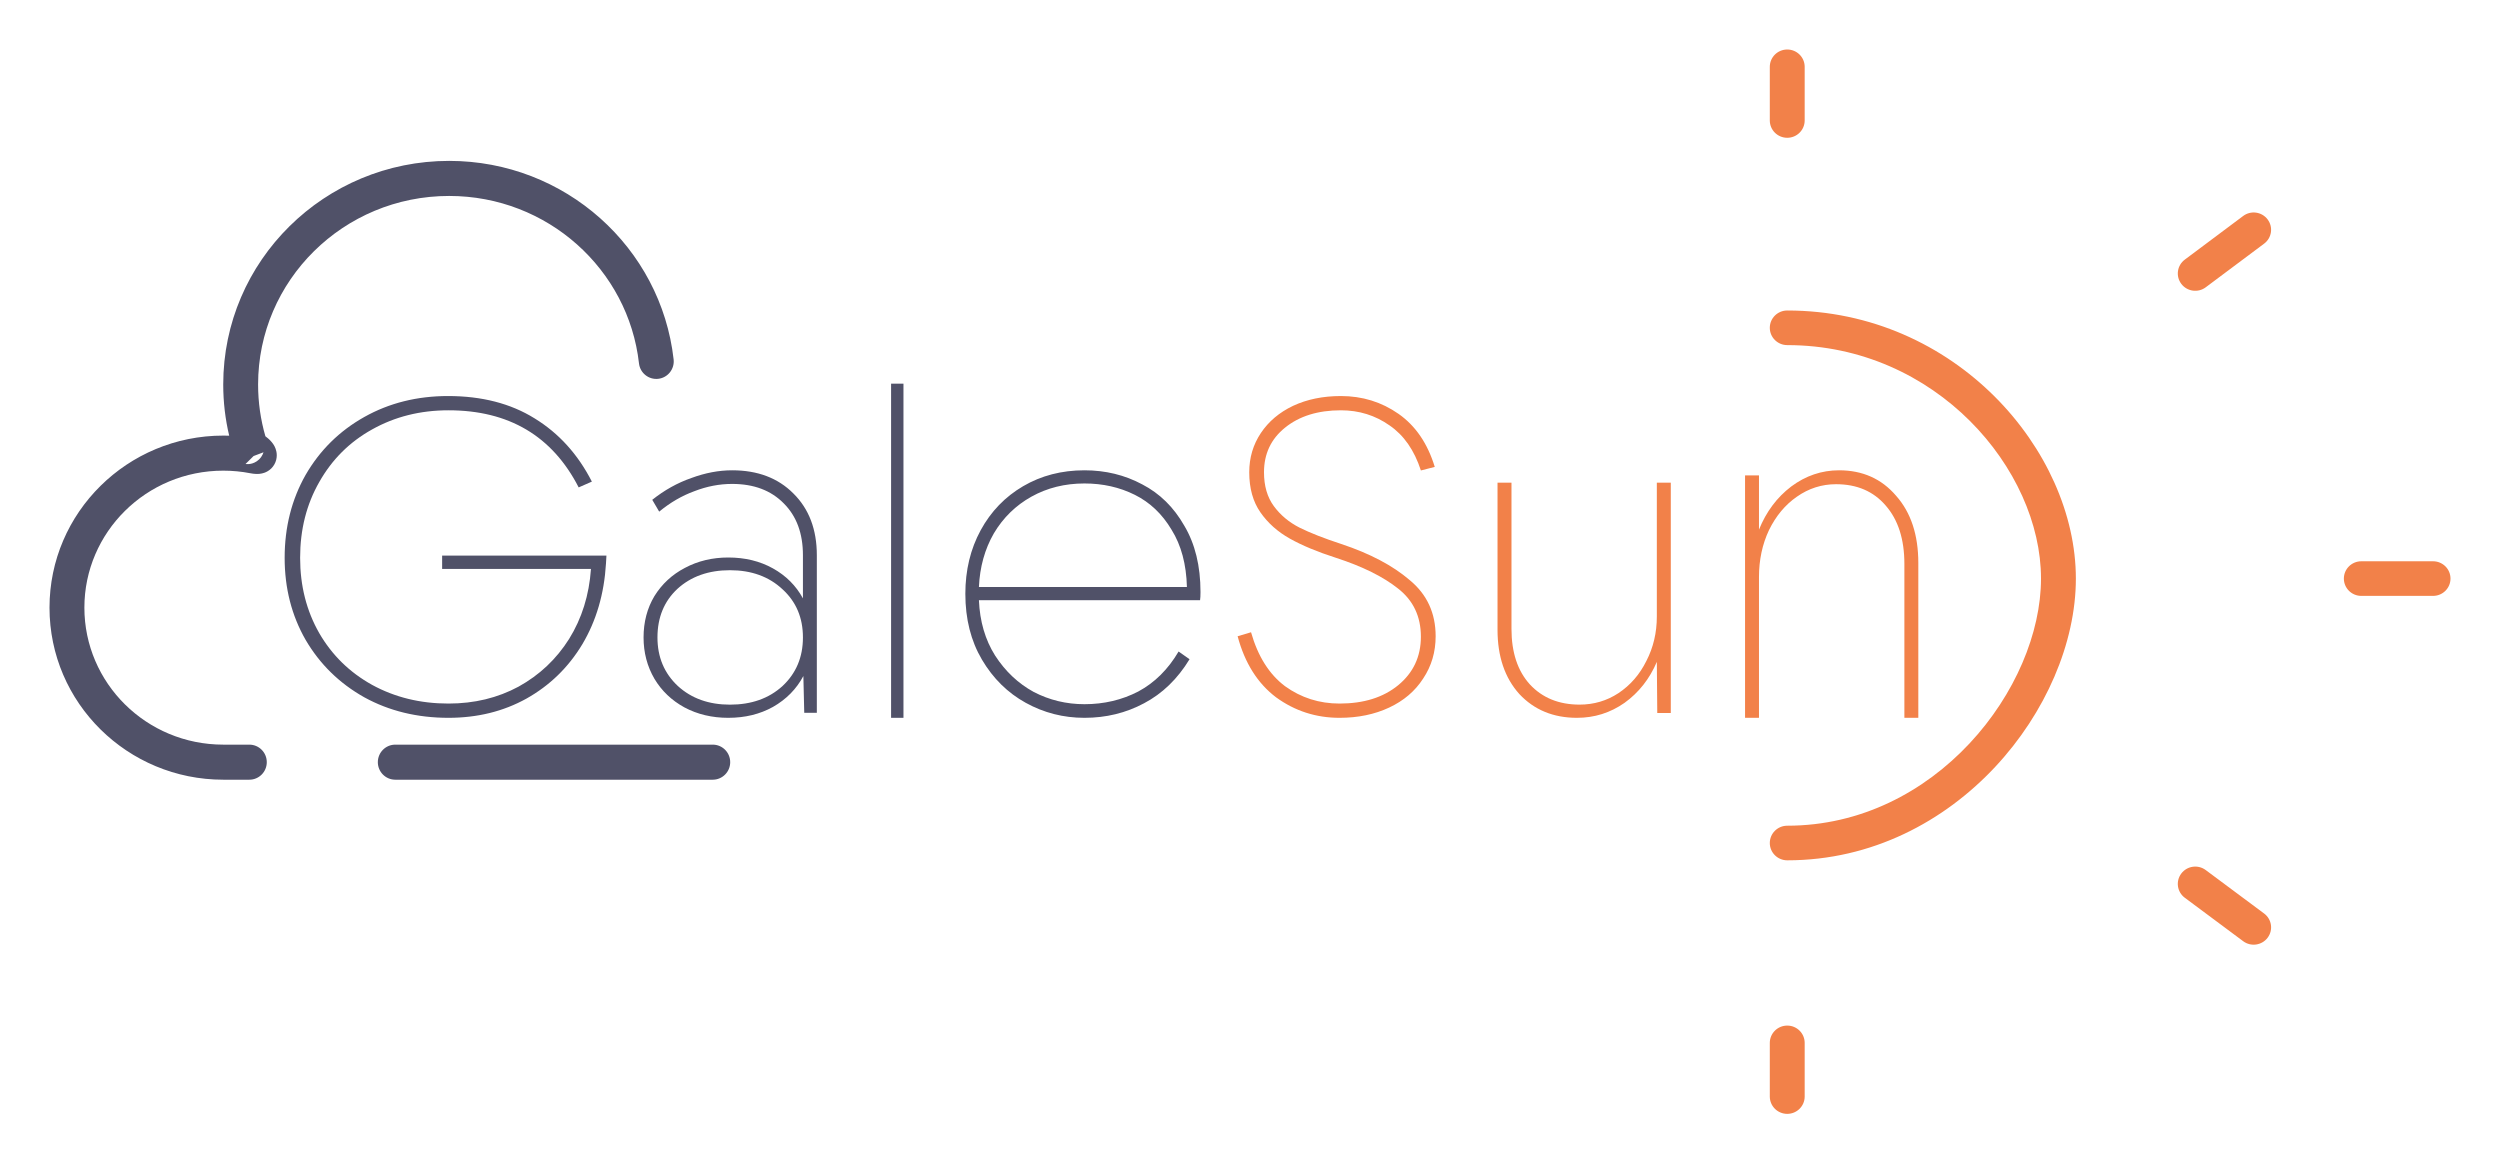 <svg width="202" height="94" viewBox="0 0 202 94" fill="none" xmlns="http://www.w3.org/2000/svg">
<g filter="url(#filter0_d_493_213)">
<path d="M153.874 41.566C153.874 39.568 153.37 37.995 152.362 36.846C151.377 35.698 150.04 35.124 148.352 35.124C147.203 35.124 146.147 35.461 145.186 36.135C144.248 36.784 143.497 37.683 142.935 38.831C142.395 39.98 142.126 41.241 142.126 42.614V54H141V34.412H142.126V38.794C142.712 37.346 143.58 36.185 144.729 35.311C145.901 34.437 147.191 34 148.598 34C150.497 34 152.034 34.687 153.206 36.06C154.402 37.408 155 39.218 155 41.491V54H153.874V41.566Z" fill="#F28149"/>
<path d="M127.418 54C125.514 54 123.962 53.36 122.763 52.079C121.588 50.774 121 49.042 121 46.884V35H122.128V46.813C122.128 48.71 122.622 50.205 123.61 51.296C124.62 52.387 125.961 52.933 127.63 52.933C128.782 52.933 129.828 52.624 130.768 52.008C131.732 51.367 132.484 50.501 133.025 49.41C133.589 48.319 133.872 47.121 133.872 45.816V35H135V53.609H133.907L133.872 49.481C133.284 50.857 132.414 51.96 131.262 52.79C130.11 53.597 128.829 54 127.418 54Z" fill="#F28149"/>
<path d="M108.235 54C106.333 54 104.623 53.448 103.106 52.343C101.613 51.215 100.578 49.571 100 47.41L101.084 47.086C101.637 49.031 102.552 50.483 103.828 51.443C105.129 52.38 106.597 52.848 108.235 52.848C110.185 52.848 111.762 52.355 112.966 51.371C114.194 50.363 114.808 49.054 114.808 47.446C114.808 45.813 114.194 44.517 112.966 43.557C111.762 42.596 110.089 41.768 107.946 41.072C106.453 40.592 105.213 40.076 104.226 39.523C103.239 38.971 102.444 38.263 101.842 37.399C101.24 36.535 100.939 35.454 100.939 34.158C100.939 32.981 101.252 31.925 101.878 30.989C102.504 30.053 103.371 29.32 104.479 28.792C105.61 28.264 106.898 28 108.343 28C110.077 28 111.63 28.48 113.002 29.44C114.375 30.401 115.35 31.829 115.928 33.726L114.808 34.014C114.278 32.381 113.436 31.169 112.28 30.377C111.124 29.561 109.812 29.152 108.343 29.152C106.489 29.152 104.984 29.62 103.828 30.557C102.697 31.469 102.131 32.669 102.131 34.158C102.131 35.262 102.396 36.175 102.926 36.895C103.455 37.615 104.141 38.191 104.984 38.623C105.851 39.055 106.983 39.499 108.379 39.956C110.691 40.724 112.533 41.696 113.905 42.873C115.302 44.025 116 45.537 116 47.41C116 48.682 115.663 49.823 114.989 50.831C114.339 51.839 113.424 52.62 112.244 53.172C111.064 53.724 109.728 54 108.235 54Z" fill="#F28149"/>
<path d="M87.624 54C85.925 54 84.345 53.596 82.883 52.789C81.42 51.982 80.241 50.82 79.344 49.303C78.448 47.786 78 46.012 78 43.982C78 42.073 78.413 40.361 79.238 38.844C80.064 37.327 81.208 36.141 82.67 35.284C84.133 34.428 85.784 34 87.624 34C89.322 34 90.879 34.379 92.294 35.138C93.71 35.872 94.842 36.985 95.691 38.477C96.564 39.945 97 41.731 97 43.835C97 44.128 96.988 44.349 96.965 44.495H79.097C79.168 46.208 79.604 47.7 80.406 48.972C81.231 50.245 82.269 51.223 83.52 51.908C84.793 52.569 86.161 52.899 87.624 52.899C89.204 52.899 90.655 52.557 91.976 51.872C93.297 51.162 94.382 50.086 95.231 48.642L96.115 49.266C95.148 50.856 93.922 52.043 92.436 52.826C90.973 53.609 89.369 54 87.624 54ZM95.903 43.431C95.856 41.596 95.443 40.055 94.665 38.807C93.91 37.535 92.919 36.593 91.693 35.982C90.466 35.37 89.11 35.064 87.624 35.064C86.043 35.064 84.616 35.419 83.343 36.128C82.069 36.838 81.055 37.829 80.3 39.101C79.569 40.373 79.168 41.816 79.097 43.431H95.903Z" fill="#505168"/>
<path d="M72 27H73V54H72V27Z" fill="#505168"/>
<path d="M64.912 50.624C64.351 51.676 63.532 52.508 62.456 53.119C61.404 53.706 60.199 54 58.842 54C57.532 54 56.351 53.719 55.298 53.156C54.269 52.593 53.462 51.823 52.877 50.844C52.292 49.841 52 48.728 52 47.505C52 46.257 52.292 45.144 52.877 44.165C53.485 43.187 54.304 42.428 55.333 41.89C56.386 41.327 57.556 41.046 58.842 41.046C60.199 41.046 61.404 41.34 62.456 41.927C63.509 42.514 64.316 43.321 64.877 44.349V40.862C64.877 39.101 64.363 37.706 63.333 36.679C62.304 35.627 60.912 35.101 59.158 35.101C58.129 35.101 57.111 35.297 56.105 35.688C55.099 36.055 54.152 36.605 53.263 37.34L52.702 36.385C53.684 35.602 54.737 35.015 55.86 34.624C56.983 34.208 58.082 34 59.158 34C61.216 34 62.865 34.624 64.105 35.872C65.368 37.119 66 38.783 66 40.862V53.596H64.983L64.912 50.624ZM58.983 52.936C60.714 52.936 62.129 52.434 63.228 51.431C64.328 50.404 64.877 49.095 64.877 47.505C64.877 45.914 64.328 44.618 63.228 43.615C62.129 42.587 60.714 42.073 58.983 42.073C57.252 42.073 55.836 42.575 54.737 43.578C53.661 44.581 53.123 45.89 53.123 47.505C53.123 49.095 53.672 50.404 54.772 51.431C55.871 52.434 57.275 52.936 58.983 52.936Z" fill="#505168"/>
<path d="M36.239 54C33.714 54 31.446 53.448 29.436 52.343C27.425 51.215 25.844 49.667 24.692 47.698C23.564 45.73 23 43.521 23 41.072C23 38.599 23.564 36.367 24.692 34.374C25.844 32.381 27.425 30.821 29.436 29.692C31.446 28.564 33.702 28 36.202 28C38.924 28 41.253 28.6 43.19 29.801C45.151 31.001 46.695 32.705 47.823 34.914L46.757 35.382C44.624 31.229 41.118 29.152 36.239 29.152C33.959 29.152 31.9 29.669 30.061 30.701C28.247 31.709 26.825 33.126 25.795 34.95C24.765 36.751 24.25 38.791 24.25 41.072C24.25 43.329 24.765 45.357 25.795 47.158C26.825 48.934 28.247 50.327 30.061 51.335C31.9 52.343 33.959 52.848 36.239 52.848C38.323 52.848 40.211 52.392 41.902 51.479C43.594 50.543 44.955 49.258 45.984 47.626C47.014 45.969 47.602 44.085 47.75 41.972H35.724V40.892H49L48.963 41.54C48.816 43.989 48.179 46.162 47.051 48.058C45.923 49.931 44.415 51.395 42.528 52.452C40.664 53.484 38.568 54 36.239 54Z" fill="#505168"/>
<path fill-rule="evenodd" clip-rule="evenodd" d="M144.409 0C145.187 0 145.818 0.626 145.818 1.399V5.734C145.818 6.507 145.187 7.133 144.409 7.133C143.631 7.133 143 6.507 143 5.734V1.399C143 0.626 143.631 0 144.409 0ZM183.221 13.726C183.689 14.343 183.565 15.22 182.944 15.684L178.223 19.214C177.602 19.679 176.719 19.555 176.251 18.939C175.783 18.322 175.907 17.445 176.528 16.98L181.249 13.45C181.87 12.985 182.753 13.109 183.221 13.726ZM143 22.486C143 21.714 143.631 21.088 144.409 21.088C158.002 21.088 167.73 32.405 167.73 42.749C167.73 47.947 165.278 53.617 161.2 57.976C157.105 62.354 151.27 65.514 144.409 65.514C143.631 65.514 143 64.888 143 64.116C143 63.343 143.631 62.717 144.409 62.717C150.356 62.717 155.477 59.983 159.136 56.072C162.812 52.143 164.913 47.129 164.913 42.749C164.913 33.937 156.433 23.885 144.409 23.885C143.631 23.885 143 23.259 143 22.486ZM189.384 42.749C189.384 41.977 190.015 41.351 190.793 41.351H196.591C197.369 41.351 198 41.977 198 42.749C198 43.522 197.369 44.148 196.591 44.148H190.793C190.015 44.148 189.384 43.522 189.384 42.749ZM176.249 66.581C176.715 65.962 177.598 65.837 178.221 66.3L182.941 69.812C183.564 70.276 183.69 71.152 183.223 71.77C182.757 72.388 181.874 72.514 181.251 72.051L176.531 68.538C175.908 68.075 175.782 67.198 176.249 66.581ZM144.409 78.867C145.187 78.867 145.818 79.493 145.818 80.266V84.601C145.818 85.374 145.187 86 144.409 86C143.631 86 143 85.374 143 84.601V80.266C143 79.493 143.631 78.867 144.409 78.867Z" fill="#F28149"/>
<path fill-rule="evenodd" clip-rule="evenodd" d="M36.29 11.833C27.742 11.833 20.854 18.675 20.854 27.064C20.854 28.517 21.06 29.921 21.444 31.251C21.52 31.307 21.594 31.366 21.665 31.428C21.743 31.496 21.829 31.579 21.913 31.674C21.99 31.761 22.104 31.903 22.197 32.09C22.244 32.187 22.301 32.325 22.334 32.495C22.368 32.668 22.382 32.9 22.316 33.159C22.247 33.429 22.105 33.668 21.915 33.855C21.733 34.032 21.539 34.132 21.387 34.19C21.103 34.296 20.843 34.3 20.699 34.295C20.533 34.29 20.37 34.267 20.223 34.238C19.519 34.101 18.789 34.029 18.042 34.029C11.82 34.029 6.818 39.008 6.818 45.098C6.818 51.188 11.82 56.167 18.042 56.167H20.147C20.925 56.167 21.556 56.801 21.556 57.584C21.556 58.366 20.925 59 20.147 59H18.042C10.31 59 4 52.799 4 45.098C4 37.398 10.31 31.196 18.042 31.196C18.201 31.196 18.36 31.199 18.519 31.204C18.203 29.874 18.037 28.487 18.037 27.064C18.037 17.064 26.232 9 36.29 9C45.66 9 53.41 15.997 54.429 25.041C54.517 25.818 53.961 26.52 53.188 26.608C52.415 26.696 51.717 26.137 51.63 25.36C50.774 17.77 44.249 11.833 36.29 11.833ZM19.84 33.489C19.869 33.493 19.902 33.496 19.936 33.498C20.022 33.503 20.181 33.504 20.374 33.447C20.375 33.447 20.374 33.447 20.374 33.447C20.381 33.445 20.388 33.443 20.395 33.441C20.613 33.373 20.89 33.223 21.099 32.929C21.191 32.8 21.252 32.668 21.291 32.544L20.49 32.847L19.84 33.489ZM30.529 57.584C30.529 56.801 31.16 56.167 31.938 56.167H57.591C58.369 56.167 59 56.801 59 57.584C59 58.366 58.369 59 57.591 59H31.938C31.16 59 30.529 58.366 30.529 57.584Z" fill="#505168"/>
</g>
<defs>
<filter id="filter0_d_493_213" x="0" y="0" width="202" height="94" filterUnits="userSpaceOnUse" color-interpolation-filters="sRGB">
<feFlood flood-opacity="0" result="BackgroundImageFix"/>
<feColorMatrix in="SourceAlpha" type="matrix" values="0 0 0 0 0 0 0 0 0 0 0 0 0 0 0 0 0 0 127 0" result="hardAlpha"/>
<feOffset dy="4"/>
<feGaussianBlur stdDeviation="2"/>
<feComposite in2="hardAlpha" operator="out"/>
<feColorMatrix type="matrix" values="0 0 0 0 0 0 0 0 0 0 0 0 0 0 0 0 0 0 0.25 0"/>
<feBlend mode="normal" in2="BackgroundImageFix" result="effect1_dropShadow_493_213"/>
<feBlend mode="normal" in="SourceGraphic" in2="effect1_dropShadow_493_213" result="shape"/>
</filter>
</defs>
</svg>
